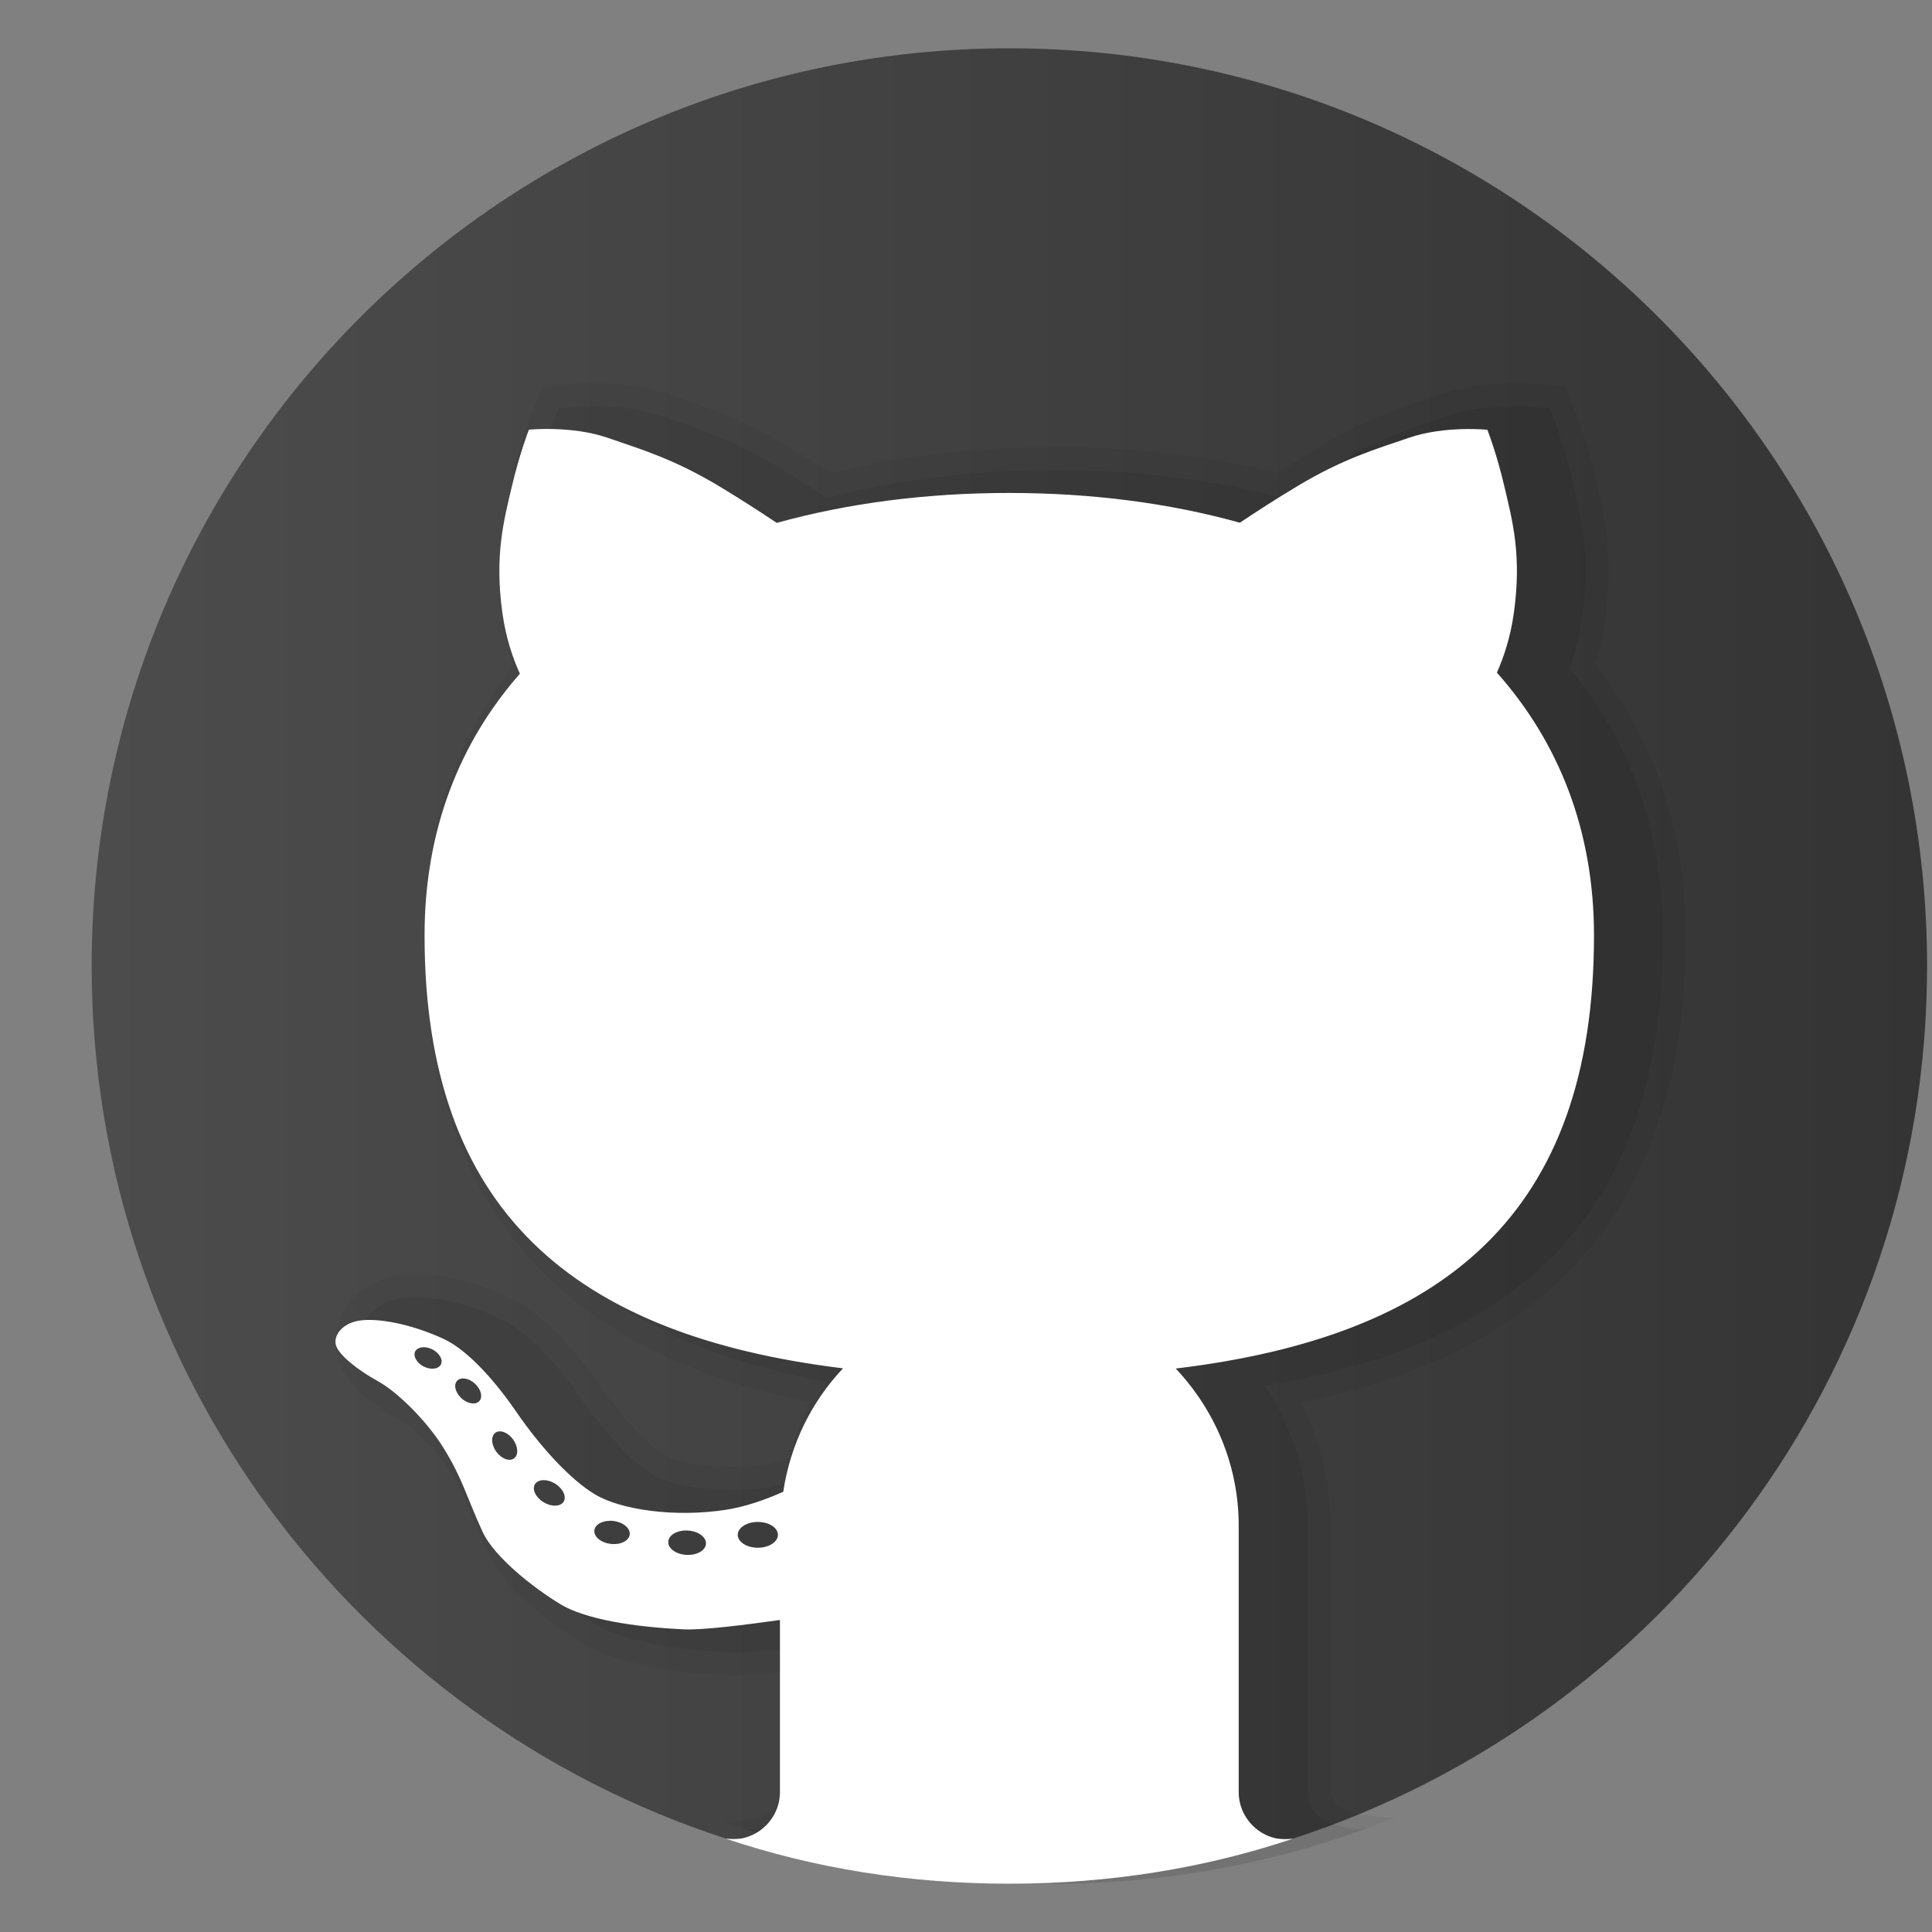<svg width="20" height="20" viewBox="0 0 20 20" fill="none" xmlns="http://www.w3.org/2000/svg">
<rect x="0" y="0" width="20" height="20" fill="#808080" stroke="none"/>
<path d="M10.449 0.5C5.202 0.5 0.949 4.753 0.949 10C0.949 14.221 3.705 17.795 7.514 19.033H13.385C17.194 17.795 19.949 14.221 19.949 10C19.949 4.753 15.696 0.5 10.449 0.5Z" fill="url(#paint0_linear_2492_31172)"/>
<path opacity="0.05" d="M13.777 18.548L13.773 15.794C13.773 15.348 13.668 14.912 13.468 14.518C16.147 13.979 17.451 12.395 17.451 9.684C17.451 8.613 17.135 7.667 16.512 6.872C16.56 6.721 16.595 6.565 16.617 6.406C16.706 5.755 16.606 5.33 16.525 4.988L16.512 4.933C16.424 4.555 16.318 4.285 16.314 4.274L16.261 4.14L16.208 4.006L16.065 3.991L15.921 3.976C15.921 3.976 15.826 3.966 15.683 3.966C15.484 3.966 15.189 3.986 14.91 4.08L14.817 4.111C14.466 4.23 14.134 4.342 13.669 4.619C13.533 4.7 13.384 4.793 13.225 4.897C12.506 4.718 11.732 4.628 10.923 4.628C10.105 4.628 9.324 4.719 8.6 4.899C8.439 4.794 8.29 4.701 8.153 4.619C7.688 4.342 7.356 4.23 7.005 4.111L6.912 4.08C6.634 3.986 6.338 3.966 6.139 3.966C5.996 3.966 5.901 3.976 5.901 3.976L5.758 3.991L5.615 4.005L5.562 4.139L5.509 4.273C5.504 4.286 5.398 4.556 5.31 4.934L5.297 4.989C5.216 5.33 5.116 5.756 5.205 6.406C5.228 6.57 5.264 6.731 5.314 6.886C4.704 7.677 4.395 8.618 4.395 9.684C4.395 12.389 5.7 13.972 8.383 14.514C8.291 14.699 8.219 14.893 8.169 15.096C8.075 15.128 7.989 15.149 7.913 15.161C7.8 15.178 7.682 15.187 7.562 15.187C7.236 15.187 6.98 15.123 6.88 15.063C6.732 14.975 6.466 14.718 6.209 14.342C5.989 14.022 5.646 13.602 5.263 13.427C4.931 13.276 4.58 13.189 4.299 13.189C4.233 13.189 4.173 13.193 4.12 13.202C3.875 13.241 3.669 13.376 3.558 13.572C3.461 13.742 3.446 13.94 3.516 14.114C3.62 14.375 3.92 14.582 4.154 14.71C4.269 14.774 4.517 15.005 4.662 15.237C4.771 15.412 4.821 15.537 4.891 15.709C4.932 15.811 4.978 15.922 5.04 16.056C5.263 16.542 5.96 16.97 6.039 17.017C6.422 17.247 7.065 17.32 7.538 17.342L7.597 17.343H7.597C7.711 17.343 7.868 17.332 8.074 17.309V18.55C8.075 18.802 7.819 18.859 7.48 18.854L7.74 18.941C8.735 19.297 9.804 19.5 10.923 19.5C12.041 19.5 13.11 19.297 14.107 18.941L14.441 18.817C14.103 18.805 13.78 18.75 13.777 18.548Z" fill="black"/>
<path opacity="0.07" d="M14.146 18.928C13.953 18.951 13.537 18.876 13.537 18.55V15.794C13.537 15.274 13.382 14.772 13.093 14.344C15.902 13.889 17.215 12.4 17.215 9.683C17.215 8.621 16.889 7.691 16.247 6.918C16.312 6.744 16.357 6.562 16.384 6.373C16.467 5.767 16.376 5.382 16.296 5.043L16.283 4.987C16.199 4.626 16.099 4.371 16.095 4.361L16.042 4.227L15.898 4.212C15.898 4.212 15.813 4.203 15.685 4.203C15.504 4.203 15.236 4.22 14.988 4.305L14.895 4.336C14.556 4.451 14.236 4.558 13.793 4.823C13.635 4.917 13.459 5.027 13.27 5.152C12.542 4.962 11.754 4.865 10.925 4.865C10.088 4.865 9.293 4.962 8.56 5.155C8.368 5.029 8.192 4.918 8.033 4.823C7.59 4.558 7.27 4.45 6.93 4.336L6.837 4.305C6.59 4.221 6.322 4.203 6.141 4.203C6.012 4.203 5.928 4.212 5.928 4.212L5.784 4.227L5.731 4.361C5.726 4.372 5.627 4.626 5.542 4.988L5.529 5.043C5.449 5.383 5.358 5.767 5.442 6.373C5.468 6.566 5.516 6.753 5.583 6.931C4.953 7.7 4.634 8.625 4.634 9.683C4.634 12.392 5.948 13.881 8.76 14.341C8.572 14.621 8.441 14.937 8.374 15.274C8.217 15.336 8.075 15.377 7.95 15.396C7.825 15.415 7.695 15.424 7.564 15.424C7.236 15.424 6.921 15.363 6.761 15.268C6.552 15.144 6.259 14.834 6.014 14.477C5.848 14.235 5.517 13.804 5.165 13.643C4.863 13.506 4.548 13.426 4.3 13.426C4.248 13.426 4.2 13.43 4.158 13.437C3.985 13.464 3.841 13.556 3.765 13.69C3.704 13.797 3.694 13.92 3.737 14.027C3.822 14.239 4.137 14.43 4.269 14.503C4.428 14.59 4.705 14.856 4.864 15.113C4.983 15.304 5.04 15.444 5.112 15.619C5.152 15.719 5.196 15.827 5.256 15.957C5.413 16.299 5.899 16.657 6.161 16.814C6.519 17.029 7.184 17.088 7.549 17.105L7.602 17.106C7.744 17.106 7.982 17.084 8.312 17.041V18.55C8.312 18.921 7.841 18.935 7.726 18.935C7.711 18.935 7.965 19.023 7.965 19.023C8.897 19.329 9.89 19.5 10.925 19.5C11.959 19.5 12.953 19.329 13.884 19.023C13.884 19.023 14.161 18.926 14.146 18.928Z" fill="black"/>
<path d="M16.501 9.684C16.501 8.587 16.13 7.677 15.496 6.963C15.564 6.809 15.636 6.602 15.672 6.341C15.754 5.748 15.657 5.391 15.575 5.043C15.494 4.694 15.397 4.449 15.397 4.449C15.397 4.449 14.959 4.404 14.588 4.531C14.217 4.657 13.898 4.753 13.438 5.028C13.223 5.156 13.006 5.297 12.835 5.411C12.102 5.207 11.296 5.103 10.448 5.103C9.592 5.103 8.779 5.208 8.041 5.413C7.869 5.298 7.651 5.157 7.434 5.027C6.974 4.753 6.655 4.657 6.284 4.53C5.913 4.404 5.475 4.448 5.475 4.448C5.475 4.448 5.379 4.694 5.297 5.042C5.215 5.391 5.119 5.747 5.2 6.341C5.237 6.608 5.311 6.819 5.382 6.974C4.76 7.683 4.395 8.588 4.395 9.683C4.395 12.525 5.93 13.823 8.727 14.165C8.401 14.51 8.182 14.952 8.108 15.443C7.925 15.524 7.713 15.6 7.509 15.63C6.984 15.71 6.43 15.63 6.163 15.472C5.896 15.314 5.579 14.958 5.342 14.611C5.141 14.319 4.852 13.979 4.59 13.859C4.244 13.701 3.907 13.642 3.719 13.671C3.531 13.701 3.442 13.839 3.482 13.938C3.521 14.037 3.709 14.186 3.907 14.295C4.106 14.403 4.412 14.7 4.59 14.987C4.789 15.307 4.828 15.492 4.996 15.858C5.114 16.115 5.519 16.437 5.807 16.61C6.055 16.759 6.549 16.843 7.084 16.867C7.269 16.876 7.706 16.822 8.074 16.77V18.551C8.074 18.854 7.796 19.085 7.508 19.032C8.432 19.343 9.418 19.5 10.448 19.5C11.477 19.5 12.463 19.343 13.388 19.033C13.101 19.086 12.823 18.855 12.823 18.551V15.794C12.823 15.163 12.572 14.592 12.171 14.167C14.947 13.834 16.501 12.568 16.501 9.684ZM4.386 14.146C4.313 14.108 4.274 14.039 4.298 13.99C4.323 13.941 4.403 13.932 4.476 13.969C4.549 14.007 4.589 14.076 4.564 14.125C4.539 14.174 4.459 14.183 4.386 14.146ZM4.962 14.504C4.923 14.546 4.841 14.533 4.777 14.475C4.714 14.417 4.693 14.336 4.732 14.294C4.77 14.252 4.853 14.265 4.916 14.323C4.98 14.381 5 14.462 4.962 14.504ZM5.32 15.098C5.272 15.132 5.189 15.1 5.137 15.027C5.084 14.953 5.081 14.865 5.129 14.831C5.178 14.797 5.26 14.829 5.312 14.902C5.365 14.976 5.369 15.064 5.32 15.098ZM5.835 15.545C5.802 15.598 5.709 15.601 5.627 15.551C5.545 15.501 5.505 15.417 5.538 15.364C5.571 15.311 5.664 15.308 5.746 15.358C5.827 15.408 5.867 15.492 5.835 15.545ZM6.321 15.982C6.22 15.97 6.145 15.907 6.153 15.841C6.161 15.776 6.25 15.733 6.351 15.745C6.452 15.758 6.527 15.821 6.519 15.886C6.51 15.951 6.422 15.995 6.321 15.982ZM7.105 16.096C6.997 16.09 6.913 16.028 6.918 15.959C6.922 15.889 7.013 15.838 7.12 15.844C7.228 15.85 7.312 15.912 7.308 15.981C7.304 16.051 7.213 16.102 7.105 16.096ZM7.845 16.022C7.73 16.022 7.637 15.962 7.637 15.888C7.637 15.815 7.73 15.755 7.845 15.755C7.96 15.755 8.053 15.815 8.053 15.888C8.053 15.962 7.96 16.022 7.845 16.022Z" fill="white"/>
<defs>
<linearGradient id="paint0_linear_2492_31172" x1="0.949" y1="9.766" x2="19.949" y2="9.766" gradientUnits="userSpaceOnUse">
<stop stop-color="#4C4C4C"/>
<stop offset="1" stop-color="#343434"/>
</linearGradient>
</defs>
</svg>
